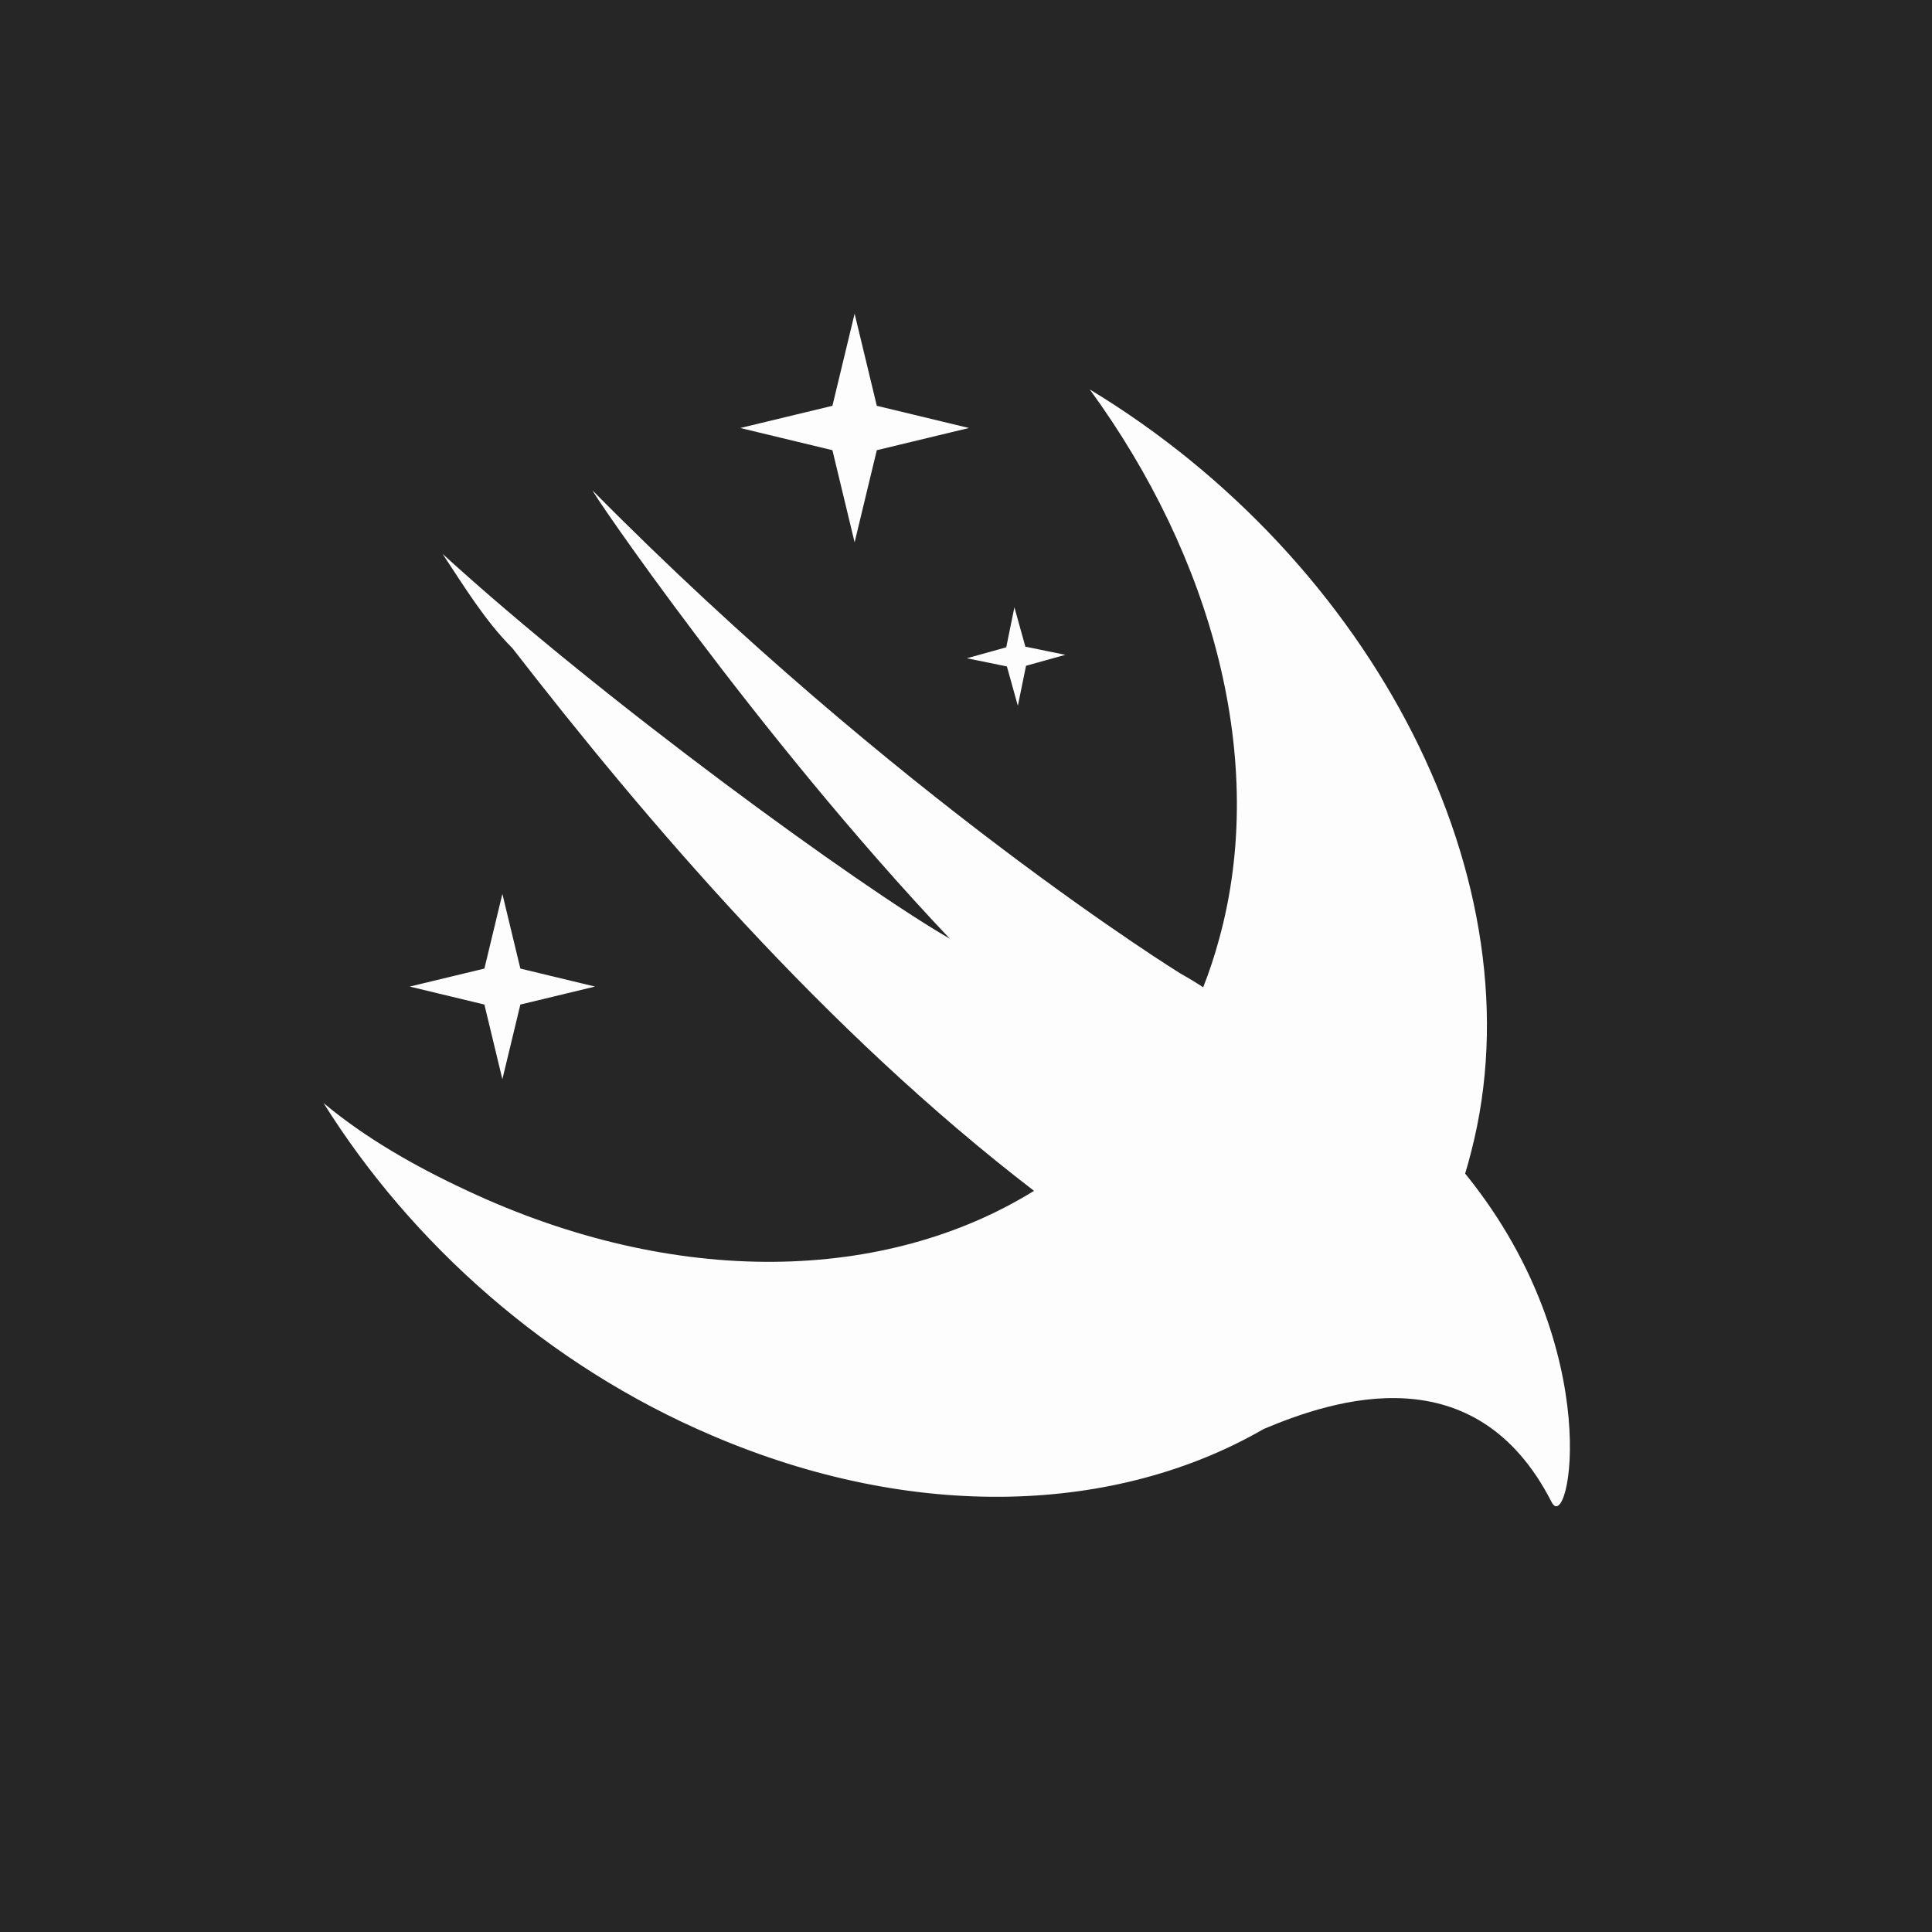 <?xml version="1.0" encoding="UTF-8"?>
<svg width="500px" height="500px" viewBox="0 0 500 500" version="1.1" xmlns="http://www.w3.org/2000/svg" xmlns:xlink="http://www.w3.org/1999/xlink">
    <rect x="0" y="0" width="500" height="500" fill="#808080" stroke="none"/>
    <!-- Generator: Sketch 49.1 (51147) - http://www.bohemiancoding.com/sketch -->
    <title>logomark-square</title>
    <desc>Created with Sketch.</desc>
    <defs>
        <path d="M0,0 L500,0 L500,500 L0,500 L0,0 Z M184.252,371.499 C236.81,394.025 289.05,391.77 327.044,369.823 C345.532,362.024 381.897,350.269 401.541,388.71 C406.068,397.763 416.024,349.78 379.813,304.509 C379.602,304.24 379.39,303.979 379.178,303.727 C379.732,301.903 380.245,300.047 380.717,298.167 C398.83,228.448 355.366,145.155 282.033,100.791 C313.726,144.247 328.208,196.764 315.533,242.939 C314.361,247.286 312.968,251.479 311.381,255.517 C309.875,254.499 308.003,253.359 305.577,251.992 C305.577,251.992 232.235,206.72 153.464,127.045 C151.657,125.238 196.024,190.422 245.814,242.939 C222.279,229.352 156.182,181.369 114.534,143.343 C119.967,151.491 125.399,160.546 132.645,167.79 C167.049,212.149 213.224,266.473 267.605,308.187 C229.416,331.82 175.15,333.563 120.873,308.122 C107.293,301.789 94.617,294.543 83.753,285.491 C106.388,321.701 141.697,353.394 184.252,371.499 Z M125.361,259.977 L130.015,279.302 L134.67,259.977 L153.995,255.322 L134.67,250.668 L130.015,231.343 L125.361,250.668 L106.036,255.322 L125.361,259.977 Z M260.585,172.474 L263.418,182.66 L265.534,172.301 L275.72,169.468 L265.361,167.352 L262.528,157.166 L260.412,167.525 L250.226,170.358 L260.585,172.474 Z M215.429,116.51 L221.173,140.358 L226.917,116.51 L250.765,110.766 L226.917,105.022 L221.173,81.174 L215.429,105.022 L191.581,110.766 L215.429,116.51 Z" id="path-1"></path>
    </defs>
    <g id="logomark-square" stroke="none" stroke-width="1" fill="none" fill-rule="evenodd">
        <g id="Logomark-Square">
            <circle id="Path" fill="#FDFDFD" fill-rule="evenodd" cx="250" cy="250" r="240"></circle>
            <mask id="mask-2" fill="white">
                <use xlink:href="#path-1"></use>
            </mask>
            <use id="Combined-Shape" fill="#262626" fill-rule="evenodd" xlink:href="#path-1"></use>
        </g>
    </g>
</svg>
